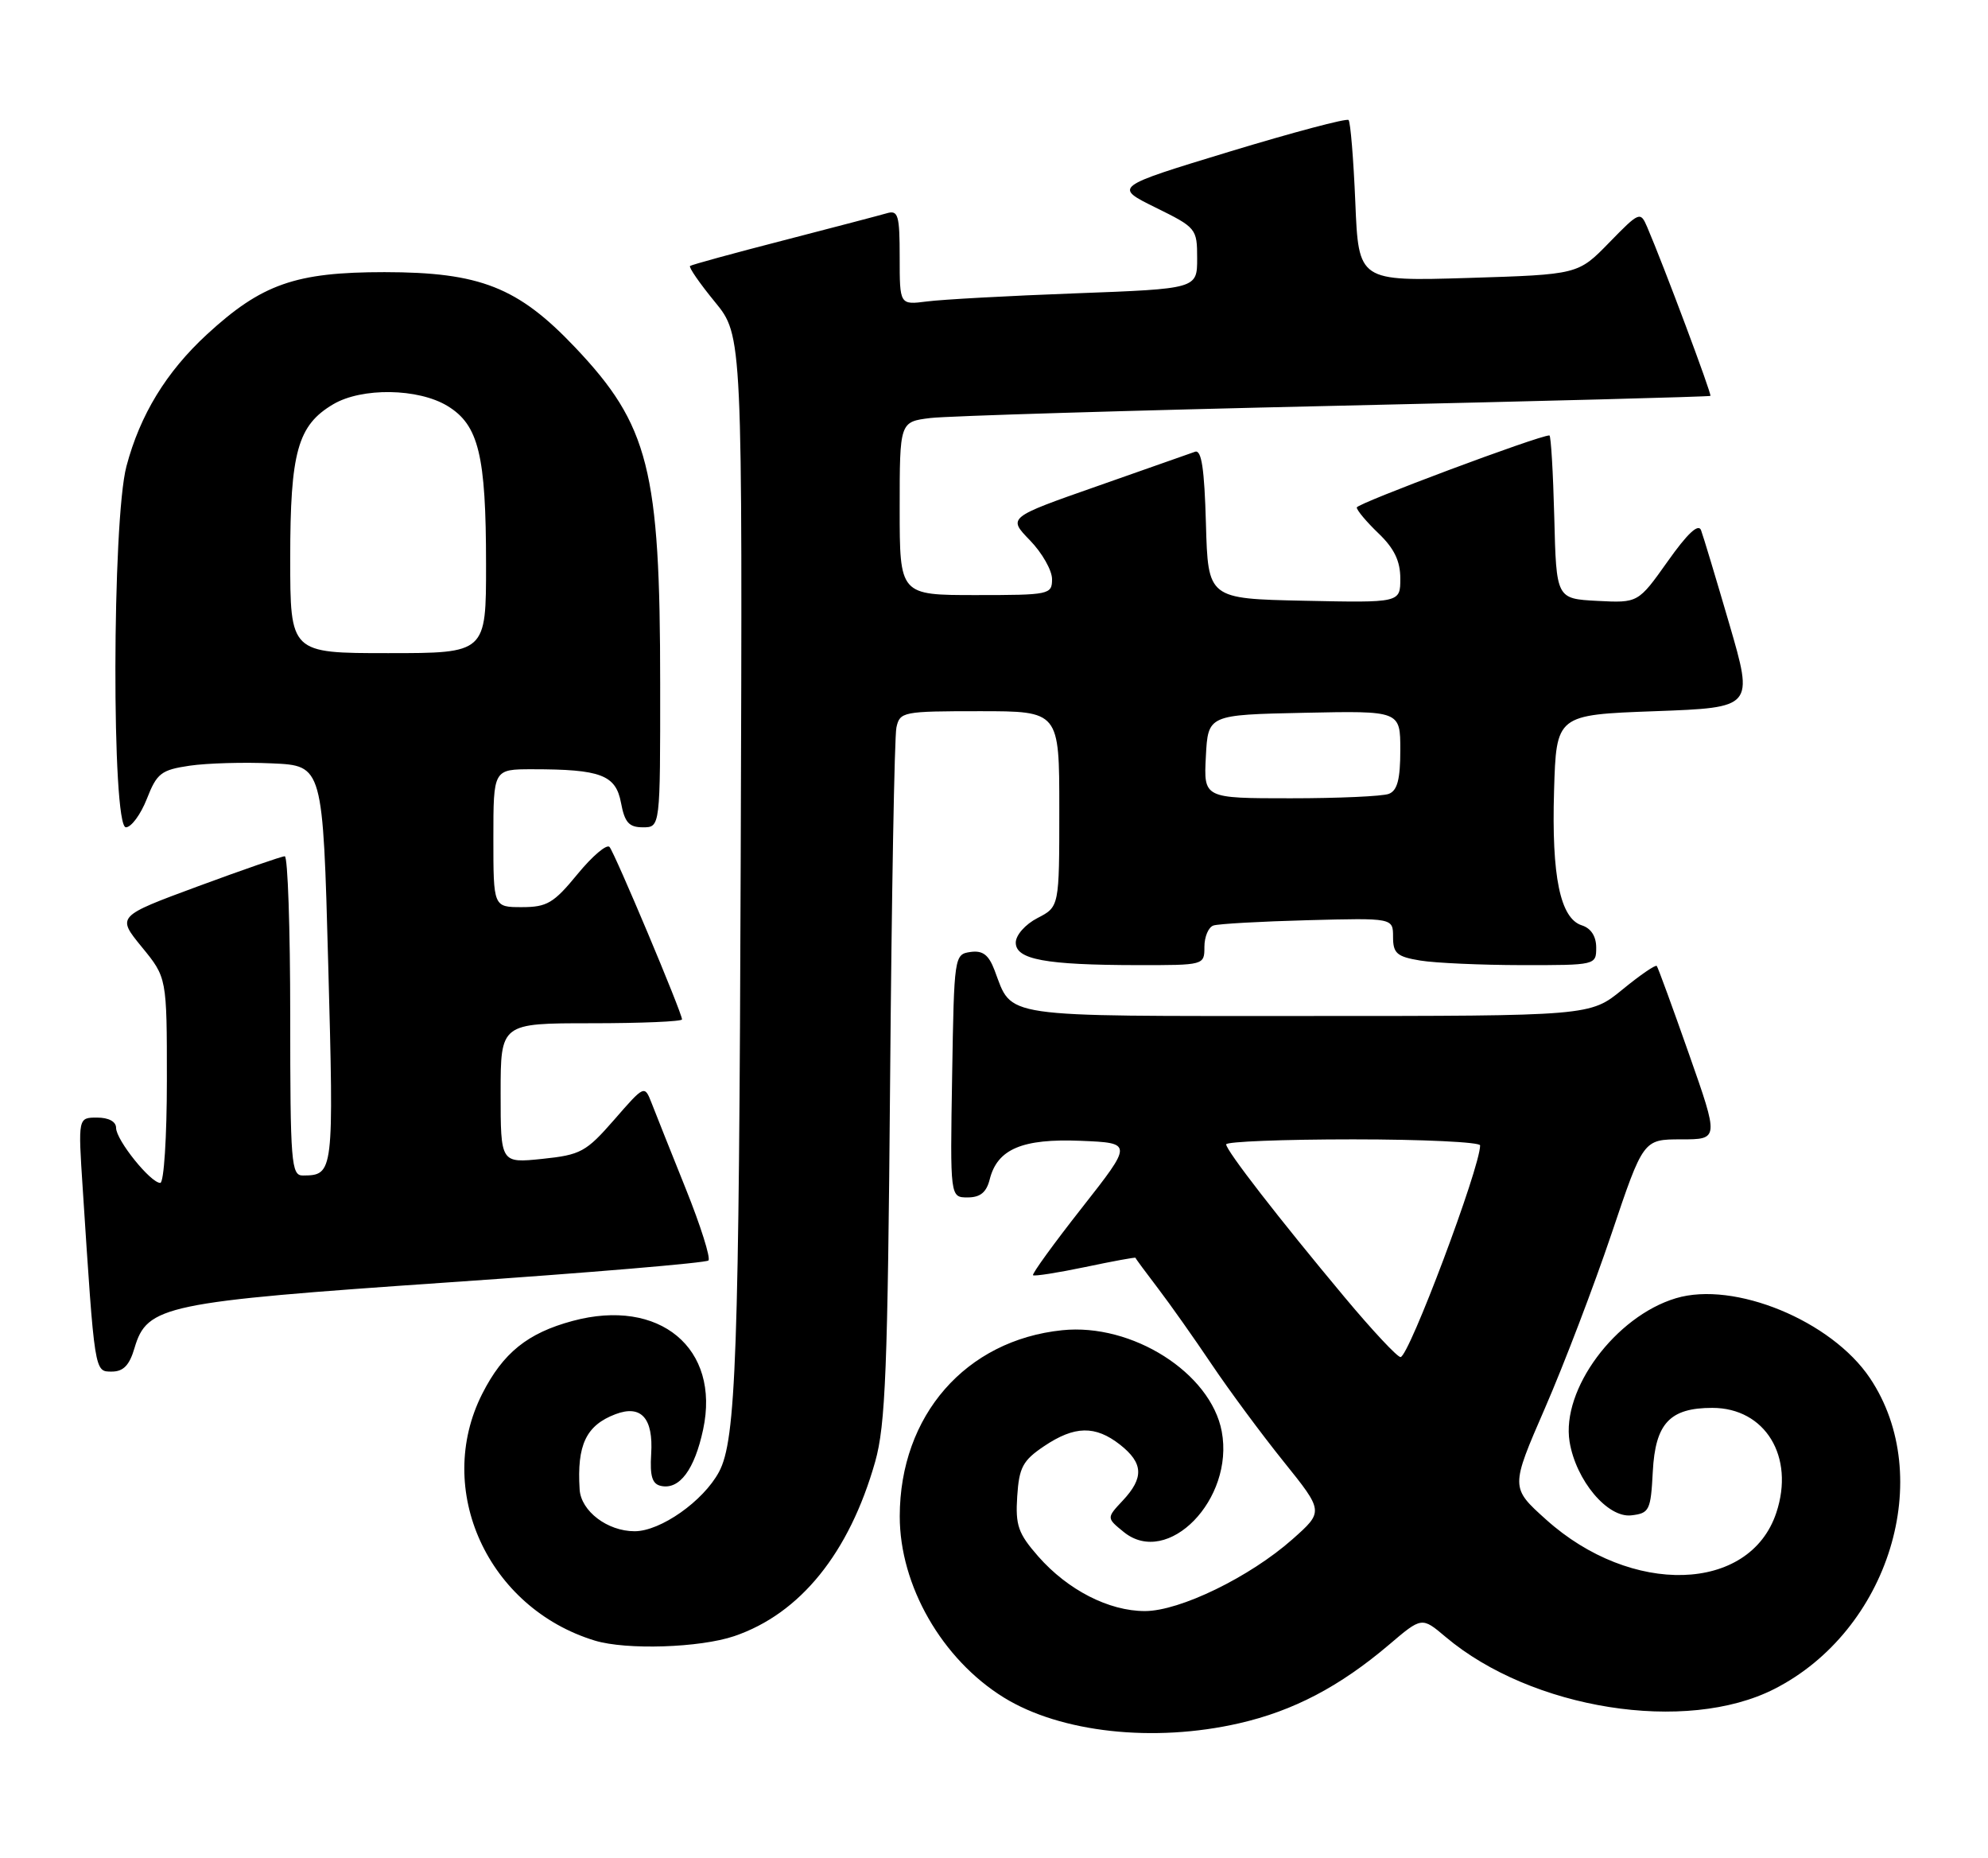 <?xml version="1.0" encoding="UTF-8" standalone="no"?>
<!DOCTYPE svg PUBLIC "-//W3C//DTD SVG 1.1//EN" "http://www.w3.org/Graphics/SVG/1.1/DTD/svg11.dtd" >
<svg xmlns="http://www.w3.org/2000/svg" xmlns:xlink="http://www.w3.org/1999/xlink" version="1.1" viewBox="0 0 274 256">
 <g >
 <path fill="currentColor"
d=" M 170.80 237.46 C 178.27 235.75 184.65 232.40 191.43 226.65 C 195.96 222.79 195.96 222.79 199.23 225.55 C 211.09 235.56 232.39 238.93 244.56 232.73 C 260.35 224.69 266.86 203.53 257.73 189.90 C 252.43 181.99 239.03 176.48 230.99 178.89 C 222.64 181.39 215.17 191.47 216.33 198.66 C 217.20 203.99 221.56 209.19 224.84 208.81 C 227.33 208.52 227.52 208.14 227.80 202.77 C 228.15 196.14 230.14 194.00 236.00 194.00 C 243.30 194.00 247.40 200.73 244.82 208.46 C 241.15 219.49 224.85 219.96 213.10 209.40 C 208.18 204.98 208.18 204.98 212.94 194.03 C 215.56 188.01 219.68 177.21 222.10 170.04 C 226.49 157.00 226.49 157.00 231.71 157.00 C 236.92 157.00 236.92 157.00 232.79 145.25 C 230.52 138.79 228.52 133.32 228.35 133.11 C 228.19 132.89 226.05 134.36 223.61 136.36 C 219.16 140.00 219.16 140.00 180.24 140.00 C 137.31 140.00 139.60 140.34 137.07 133.68 C 136.26 131.56 135.44 130.94 133.75 131.18 C 131.53 131.50 131.50 131.74 131.23 148.25 C 130.95 165.00 130.95 165.00 133.37 165.00 C 135.11 165.00 135.96 164.30 136.41 162.51 C 137.46 158.33 140.90 156.87 148.96 157.20 C 156.13 157.50 156.13 157.50 149.10 166.45 C 145.23 171.37 142.21 175.54 142.38 175.72 C 142.56 175.89 145.80 175.38 149.59 174.59 C 153.38 173.79 156.49 173.22 156.50 173.32 C 156.51 173.42 157.90 175.30 159.58 177.50 C 161.26 179.70 164.60 184.43 167.00 188.00 C 169.40 191.57 173.86 197.60 176.91 201.39 C 182.45 208.28 182.45 208.28 178.13 212.11 C 172.27 217.30 162.62 222.00 157.80 222.00 C 152.83 222.00 147.17 219.10 143.10 214.47 C 140.33 211.31 139.94 210.19 140.20 206.19 C 140.46 202.20 140.97 201.25 143.90 199.28 C 148.11 196.45 150.96 196.40 154.37 199.07 C 157.59 201.61 157.69 203.63 154.75 206.77 C 152.50 209.17 152.50 209.17 154.89 211.11 C 160.95 216.02 170.14 206.59 168.39 197.25 C 166.87 189.18 156.04 182.30 146.40 183.30 C 133.10 184.67 124.03 195.05 124.01 208.93 C 124.00 218.48 129.83 228.64 138.35 233.91 C 146.18 238.75 159.05 240.16 170.80 237.46 Z  M 101.21 225.45 C 110.30 222.35 117.05 214.00 120.62 201.43 C 122.05 196.36 122.35 188.76 122.68 149.00 C 122.89 123.42 123.28 101.49 123.55 100.25 C 124.02 98.08 124.44 98.00 135.02 98.00 C 146.00 98.00 146.00 98.00 146.00 111.47 C 146.00 124.95 146.00 124.95 143.00 126.50 C 141.31 127.37 140.00 128.86 140.00 129.89 C 140.00 132.22 144.09 132.97 156.75 132.99 C 165.98 133.00 166.00 133.00 166.00 130.47 C 166.00 129.08 166.56 127.75 167.25 127.53 C 167.94 127.30 173.79 126.97 180.25 126.80 C 192.00 126.49 192.00 126.49 192.00 129.11 C 192.00 131.37 192.53 131.83 195.75 132.36 C 197.81 132.70 204.11 132.98 209.75 132.99 C 219.94 133.00 220.00 132.99 220.00 130.57 C 220.00 129.02 219.28 127.91 218.02 127.51 C 215.04 126.56 213.84 120.77 214.19 109.00 C 214.50 98.50 214.50 98.50 228.10 98.00 C 241.70 97.50 241.70 97.50 238.35 86.00 C 236.50 79.67 234.75 73.85 234.45 73.06 C 234.09 72.09 232.57 73.51 229.85 77.36 C 225.78 83.09 225.78 83.09 220.14 82.80 C 214.50 82.50 214.50 82.50 214.22 71.25 C 214.06 65.06 213.76 60.00 213.55 60.00 C 212.08 60.00 187.00 69.38 187.00 69.93 C 187.00 70.31 188.35 71.92 190.00 73.50 C 192.16 75.57 193.00 77.31 193.00 79.72 C 193.00 83.06 193.00 83.06 179.75 82.78 C 166.50 82.50 166.50 82.50 166.21 72.16 C 166.00 64.57 165.60 61.93 164.71 62.25 C 164.05 62.49 157.97 64.63 151.20 67.00 C 138.90 71.31 138.90 71.31 141.95 74.45 C 143.63 76.18 145.00 78.59 145.00 79.80 C 145.00 81.93 144.65 82.00 134.50 82.00 C 124.00 82.00 124.00 82.00 124.00 70.06 C 124.00 58.12 124.00 58.12 128.25 57.60 C 130.59 57.32 155.68 56.56 184.00 55.92 C 212.32 55.28 235.61 54.67 235.74 54.55 C 235.96 54.37 229.32 36.63 227.02 31.27 C 226.09 29.11 225.95 29.16 221.78 33.44 C 217.50 37.83 217.50 37.83 202.37 38.30 C 187.25 38.76 187.25 38.76 186.80 27.89 C 186.55 21.91 186.13 16.80 185.87 16.54 C 185.60 16.27 178.21 18.24 169.44 20.90 C 153.50 25.75 153.50 25.75 159.25 28.59 C 164.88 31.36 165.00 31.50 165.00 35.60 C 165.00 39.79 165.00 39.79 148.25 40.42 C 139.04 40.76 129.81 41.27 127.75 41.54 C 124.00 42.02 124.00 42.02 124.00 35.44 C 124.00 29.65 123.79 28.93 122.25 29.38 C 121.29 29.66 114.88 31.34 108.00 33.12 C 101.12 34.89 95.32 36.48 95.11 36.65 C 94.89 36.81 96.43 39.04 98.53 41.60 C 102.34 46.25 102.34 46.25 102.09 118.27 C 101.86 186.83 101.45 198.43 99.10 202.82 C 96.94 206.85 91.04 211.00 87.47 211.00 C 83.72 211.00 80.08 208.23 79.89 205.25 C 79.50 199.10 80.78 196.41 84.83 194.87 C 88.37 193.53 90.06 195.41 89.75 200.34 C 89.56 203.44 89.89 204.51 91.13 204.76 C 93.66 205.29 95.73 202.50 96.91 196.98 C 99.31 185.78 90.91 178.79 78.92 182.02 C 72.71 183.69 69.33 186.42 66.47 192.05 C 59.78 205.26 67.22 221.57 81.99 226.07 C 86.34 227.39 96.46 227.06 101.21 225.45 Z  M 18.54 185.75 C 20.27 179.90 22.64 179.40 61.77 176.71 C 81.17 175.38 97.31 174.02 97.64 173.69 C 97.97 173.36 96.57 168.91 94.51 163.79 C 92.46 158.68 90.34 153.38 89.81 152.00 C 88.83 149.50 88.83 149.50 84.65 154.30 C 80.77 158.74 80.04 159.14 74.73 159.69 C 69.00 160.28 69.00 160.28 69.00 150.64 C 69.00 141.00 69.00 141.00 81.50 141.00 C 88.38 141.00 94.00 140.76 94.00 140.47 C 94.00 139.56 84.74 117.55 84.01 116.71 C 83.63 116.27 81.64 117.96 79.59 120.46 C 76.32 124.45 75.39 125.00 71.93 125.00 C 68.00 125.00 68.00 125.00 68.00 115.50 C 68.00 106.00 68.00 106.00 73.38 106.00 C 82.80 106.00 84.87 106.78 85.59 110.62 C 86.10 113.34 86.69 114.00 88.61 114.00 C 91.00 114.00 91.00 114.00 90.99 94.25 C 90.99 64.71 89.43 58.58 79.25 47.85 C 71.39 39.57 66.16 37.51 53.00 37.50 C 40.72 37.50 36.07 39.13 28.50 46.10 C 22.91 51.26 19.31 57.15 17.43 64.24 C 15.44 71.69 15.38 114.00 17.35 114.00 C 18.09 114.00 19.39 112.24 20.24 110.08 C 21.62 106.55 22.21 106.09 26.14 105.51 C 28.54 105.16 33.65 105.01 37.50 105.19 C 44.50 105.50 44.50 105.50 45.24 132.95 C 46.02 161.70 45.99 161.95 41.75 161.98 C 40.14 162.00 40.00 160.29 40.00 140.00 C 40.00 127.90 39.66 118.00 39.25 117.99 C 38.84 117.99 33.46 119.85 27.29 122.13 C 16.09 126.27 16.09 126.27 19.54 130.49 C 23.00 134.71 23.00 134.71 23.00 148.85 C 23.00 156.70 22.59 163.00 22.09 163.00 C 20.75 163.00 16.00 157.09 16.00 155.42 C 16.00 154.55 14.98 154.00 13.38 154.00 C 10.76 154.00 10.76 154.00 11.40 163.75 C 13.06 189.30 13.01 189.00 15.40 189.00 C 17.00 189.00 17.84 188.14 18.54 185.75 Z  M 185.32 178.75 C 176.23 167.87 169.00 158.54 169.00 157.69 C 169.00 157.31 176.88 157.00 186.50 157.00 C 196.12 157.00 204.00 157.38 204.00 157.83 C 204.00 160.89 194.18 187.00 193.03 187.00 C 192.58 187.00 189.11 183.29 185.32 178.75 Z  M 166.20 104.25 C 166.50 98.50 166.50 98.50 179.75 98.22 C 193.00 97.94 193.00 97.94 193.00 103.36 C 193.00 107.39 192.59 108.94 191.42 109.39 C 190.55 109.73 184.45 110.00 177.87 110.00 C 165.90 110.00 165.90 110.00 166.20 104.25 Z  M 40.00 76.90 C 40.00 62.28 41.03 58.60 45.92 55.71 C 49.87 53.37 57.66 53.49 61.69 55.95 C 65.97 58.56 66.99 62.73 66.99 77.75 C 67.00 90.00 67.00 90.00 53.50 90.00 C 40.00 90.00 40.00 90.00 40.00 76.90 Z "/>
</g>
</svg>
